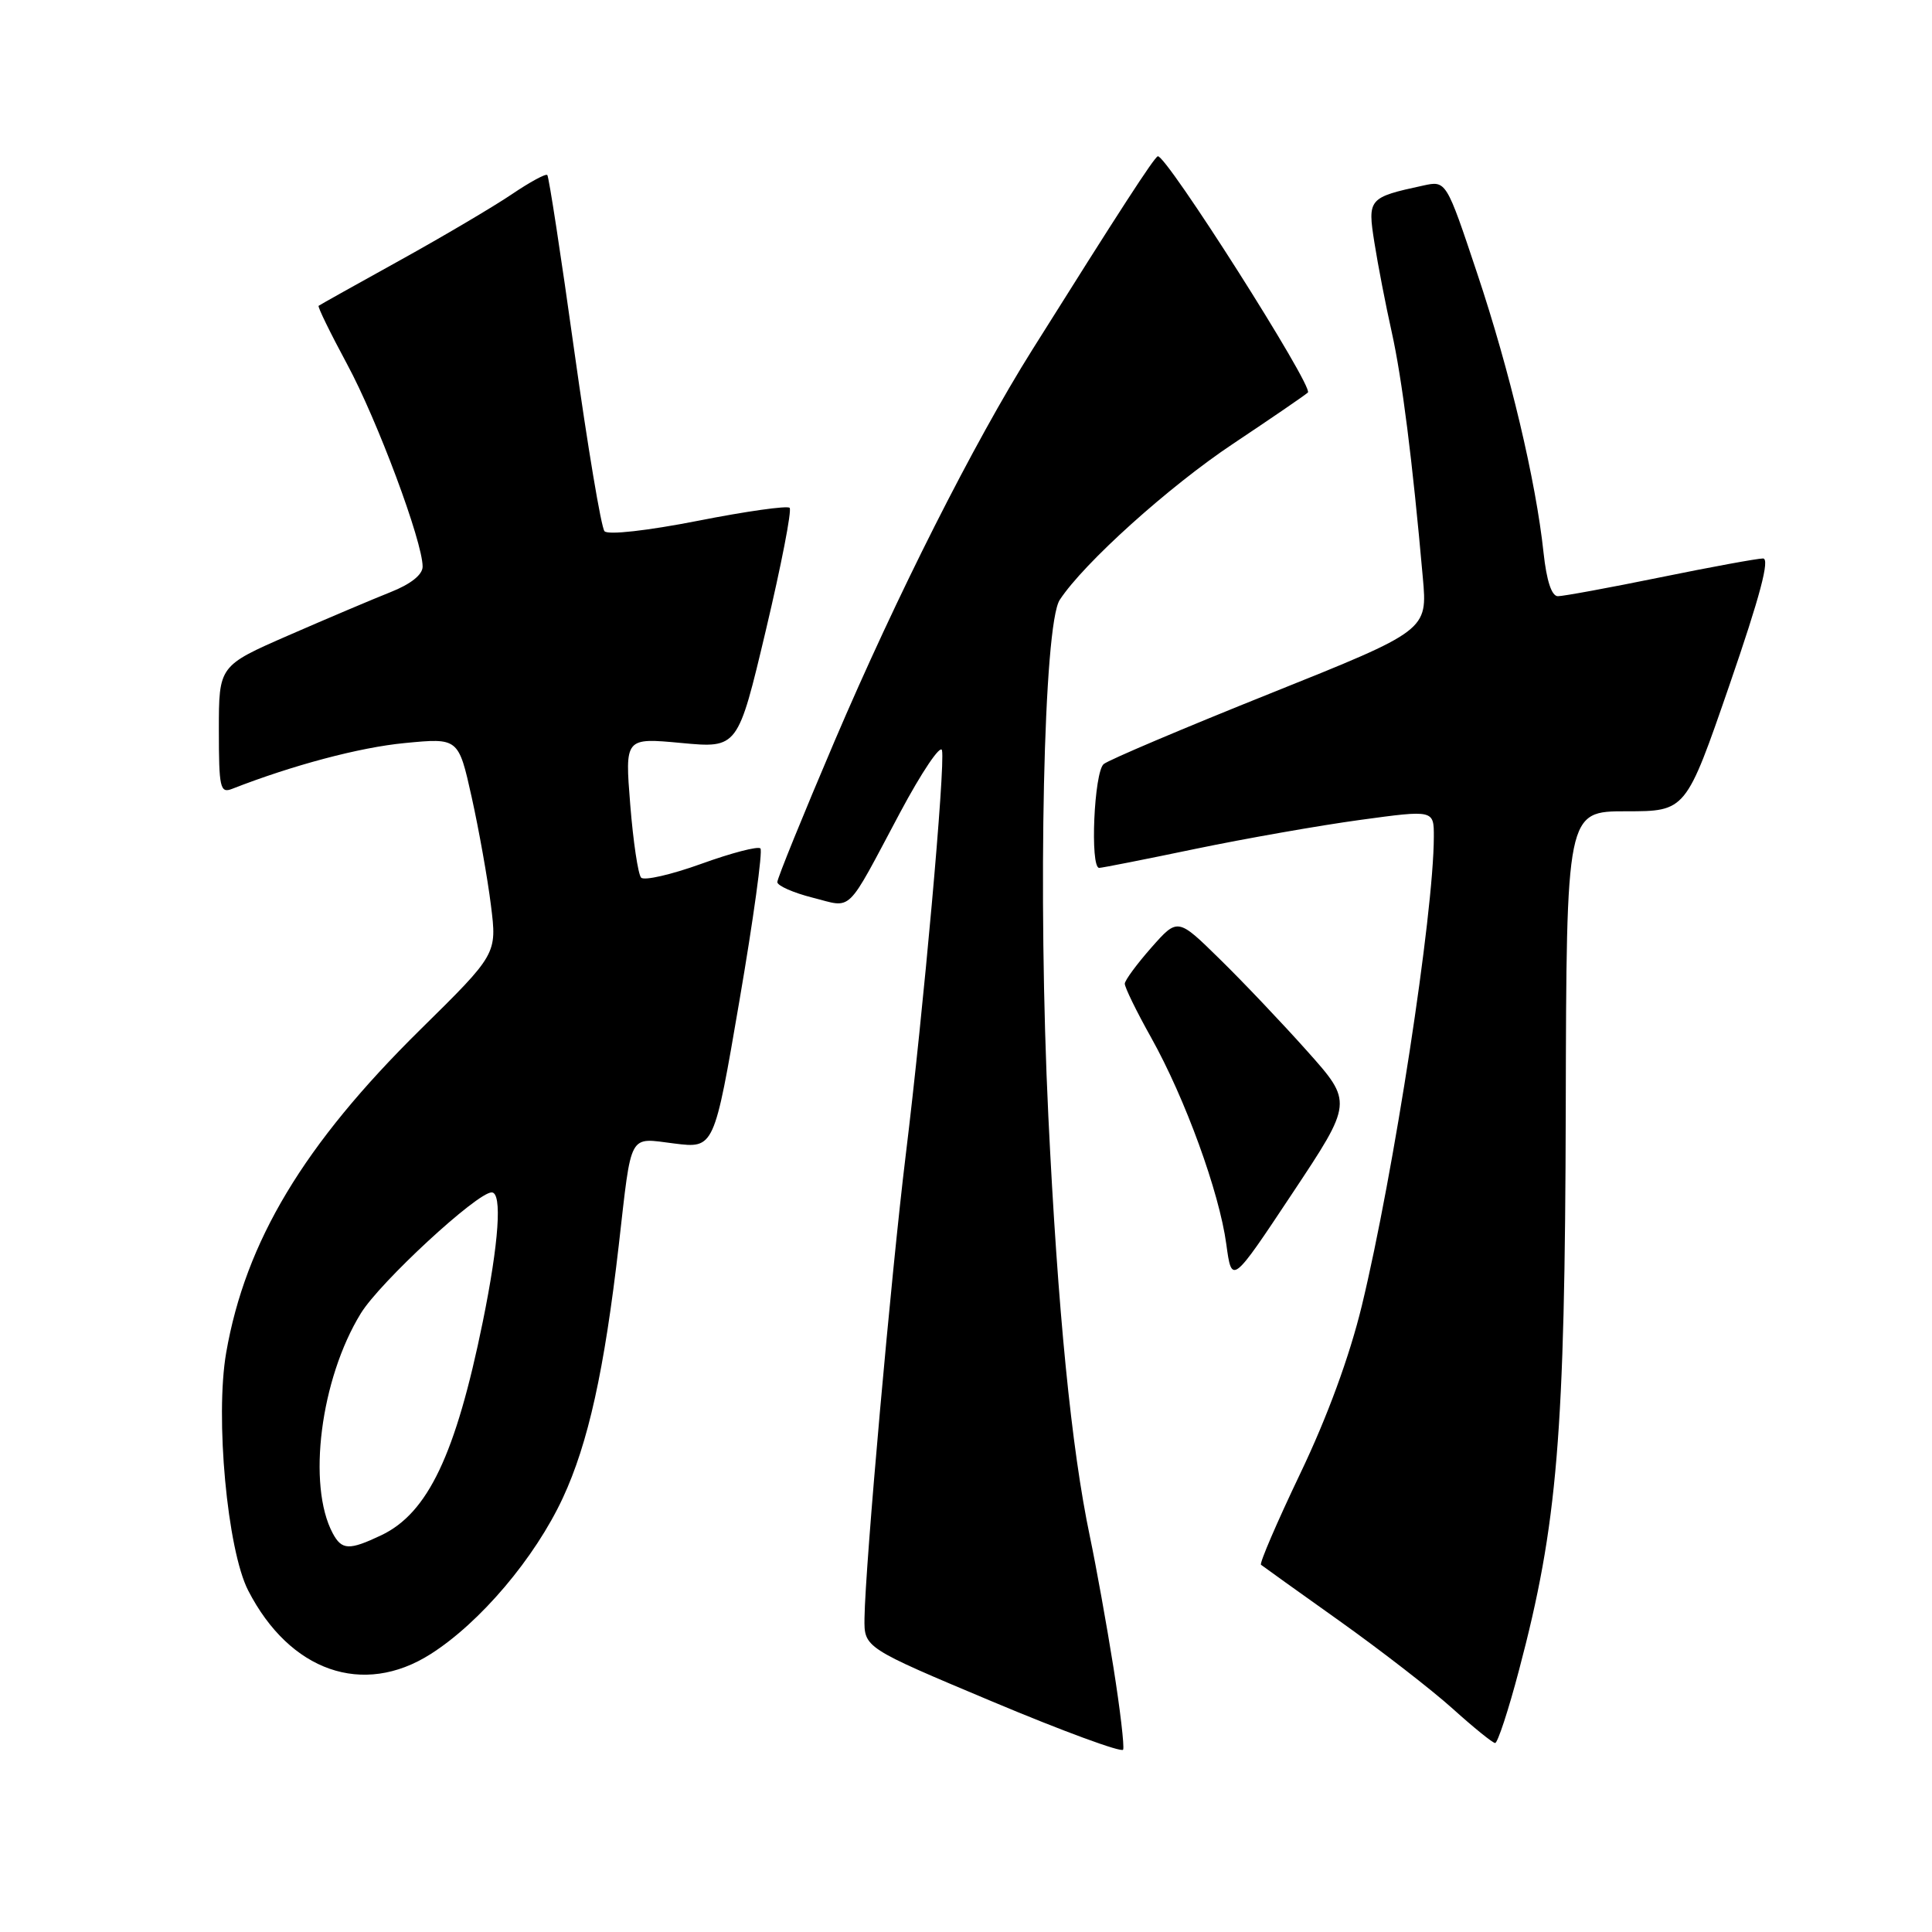 <?xml version="1.0" encoding="UTF-8" standalone="no"?>
<!DOCTYPE svg PUBLIC "-//W3C//DTD SVG 1.1//EN" "http://www.w3.org/Graphics/SVG/1.1/DTD/svg11.dtd" >
<svg xmlns="http://www.w3.org/2000/svg" xmlns:xlink="http://www.w3.org/1999/xlink" version="1.1" viewBox="0 0 256 256">
 <g >
 <path fill="currentColor"
d=" M 147.53 220.89 C 146.64 215.30 145.24 207.53 144.42 203.62 C 141.96 191.91 140.16 173.70 138.91 147.89 C 137.50 118.48 138.28 82.75 140.42 79.49 C 143.61 74.61 154.90 64.45 163.42 58.78 C 168.41 55.45 172.86 52.41 173.30 52.01 C 174.11 51.29 154.43 20.32 153.41 20.71 C 152.90 20.90 148.36 27.90 136.77 46.37 C 129.01 58.73 118.82 78.92 110.57 98.24 C 106.41 108.00 103.00 116.39 103.00 116.88 C 103.00 117.36 105.10 118.29 107.66 118.94 C 113.07 120.30 111.96 121.38 119.26 107.68 C 122.14 102.28 124.65 98.57 124.82 99.43 C 125.26 101.57 122.36 133.91 120.02 153.00 C 118.08 168.86 114.65 207.39 114.55 214.41 C 114.50 218.33 114.50 218.33 131.50 225.47 C 140.85 229.40 148.65 232.26 148.82 231.84 C 149.00 231.41 148.42 226.48 147.53 220.89 Z  M 201.29 221.25 C 206.38 202.02 207.37 190.12 207.47 147.00 C 207.56 107.50 207.56 107.50 215.48 107.50 C 223.39 107.50 223.39 107.50 229.17 90.75 C 233.22 79.00 234.55 74.00 233.61 74.00 C 232.88 74.00 226.75 75.12 220.00 76.50 C 213.25 77.88 207.14 79.00 206.43 79.00 C 205.60 79.00 204.93 76.96 204.53 73.25 C 203.51 63.69 200.07 49.19 195.73 36.21 C 191.63 23.92 191.63 23.92 188.57 24.59 C 181.32 26.16 181.19 26.32 182.12 32.17 C 182.58 35.10 183.61 40.42 184.41 44.00 C 185.78 50.17 187.15 60.94 188.53 76.52 C 189.16 83.53 189.16 83.53 168.33 91.88 C 156.87 96.47 146.94 100.68 146.25 101.24 C 144.97 102.27 144.41 115.00 145.65 115.00 C 146.00 115.00 151.74 113.87 158.40 112.48 C 165.05 111.10 174.89 109.37 180.25 108.64 C 190.00 107.31 190.00 107.31 189.99 110.90 C 189.97 121.09 184.67 155.56 180.45 173.01 C 178.83 179.70 175.88 187.76 172.29 195.25 C 169.20 201.72 166.86 207.16 167.09 207.34 C 167.31 207.52 172.00 210.88 177.50 214.79 C 183.00 218.71 189.75 223.94 192.50 226.42 C 195.25 228.90 197.77 230.94 198.11 230.96 C 198.44 230.98 199.88 226.61 201.29 221.25 Z  M 57.05 219.18 C 63.62 215.01 70.88 206.44 74.58 198.48 C 77.94 191.25 80.08 181.58 81.99 165.00 C 83.73 149.80 83.21 150.76 89.35 151.52 C 94.63 152.18 94.63 152.18 97.98 132.59 C 99.83 121.82 101.08 112.74 100.76 112.42 C 100.44 112.10 96.91 113.02 92.93 114.46 C 88.94 115.90 85.35 116.72 84.95 116.29 C 84.55 115.85 83.90 111.51 83.51 106.62 C 82.80 97.75 82.80 97.75 90.29 98.45 C 97.77 99.15 97.77 99.15 101.48 83.51 C 103.52 74.90 104.94 67.61 104.63 67.29 C 104.32 66.98 98.85 67.75 92.47 69.01 C 85.79 70.32 80.55 70.91 80.10 70.39 C 79.66 69.90 77.87 59.16 76.10 46.53 C 74.34 33.90 72.73 23.40 72.52 23.19 C 72.31 22.98 70.20 24.13 67.82 25.74 C 65.44 27.35 58.78 31.29 53.00 34.49 C 47.22 37.69 42.37 40.40 42.22 40.52 C 42.06 40.63 43.76 44.11 45.99 48.25 C 50.00 55.67 56.00 71.77 56.00 75.08 C 56.00 76.15 54.43 77.40 51.75 78.46 C 49.41 79.39 43.34 81.96 38.25 84.18 C 29.00 88.22 29.00 88.22 29.00 96.72 C 29.00 104.40 29.17 105.15 30.75 104.53 C 38.75 101.40 47.65 99.03 53.62 98.46 C 60.75 97.77 60.75 97.77 62.50 105.63 C 63.46 109.96 64.61 116.40 65.05 119.95 C 65.86 126.41 65.86 126.41 55.67 136.45 C 40.25 151.66 32.54 164.49 29.97 179.24 C 28.49 187.77 30.11 205.36 32.89 210.76 C 38.41 221.48 48.10 224.86 57.05 219.18 Z  M 173.21 139.28 C 169.88 135.55 164.66 130.05 161.60 127.06 C 156.05 121.61 156.05 121.61 152.56 125.56 C 150.65 127.73 149.06 129.88 149.04 130.34 C 149.02 130.80 150.59 134.02 152.54 137.50 C 157.05 145.57 161.56 157.97 162.49 164.85 C 163.22 170.21 163.22 170.21 171.24 158.13 C 179.26 146.06 179.26 146.06 173.21 139.28 Z  M 44.09 203.17 C 40.68 196.79 42.47 182.72 47.81 174.03 C 50.35 169.89 63.22 158.00 65.15 158.00 C 66.57 158.00 66.11 164.65 63.97 175.15 C 60.38 192.75 56.70 200.49 50.52 203.43 C 46.26 205.45 45.29 205.41 44.09 203.17 Z "/>
</g>
</svg>